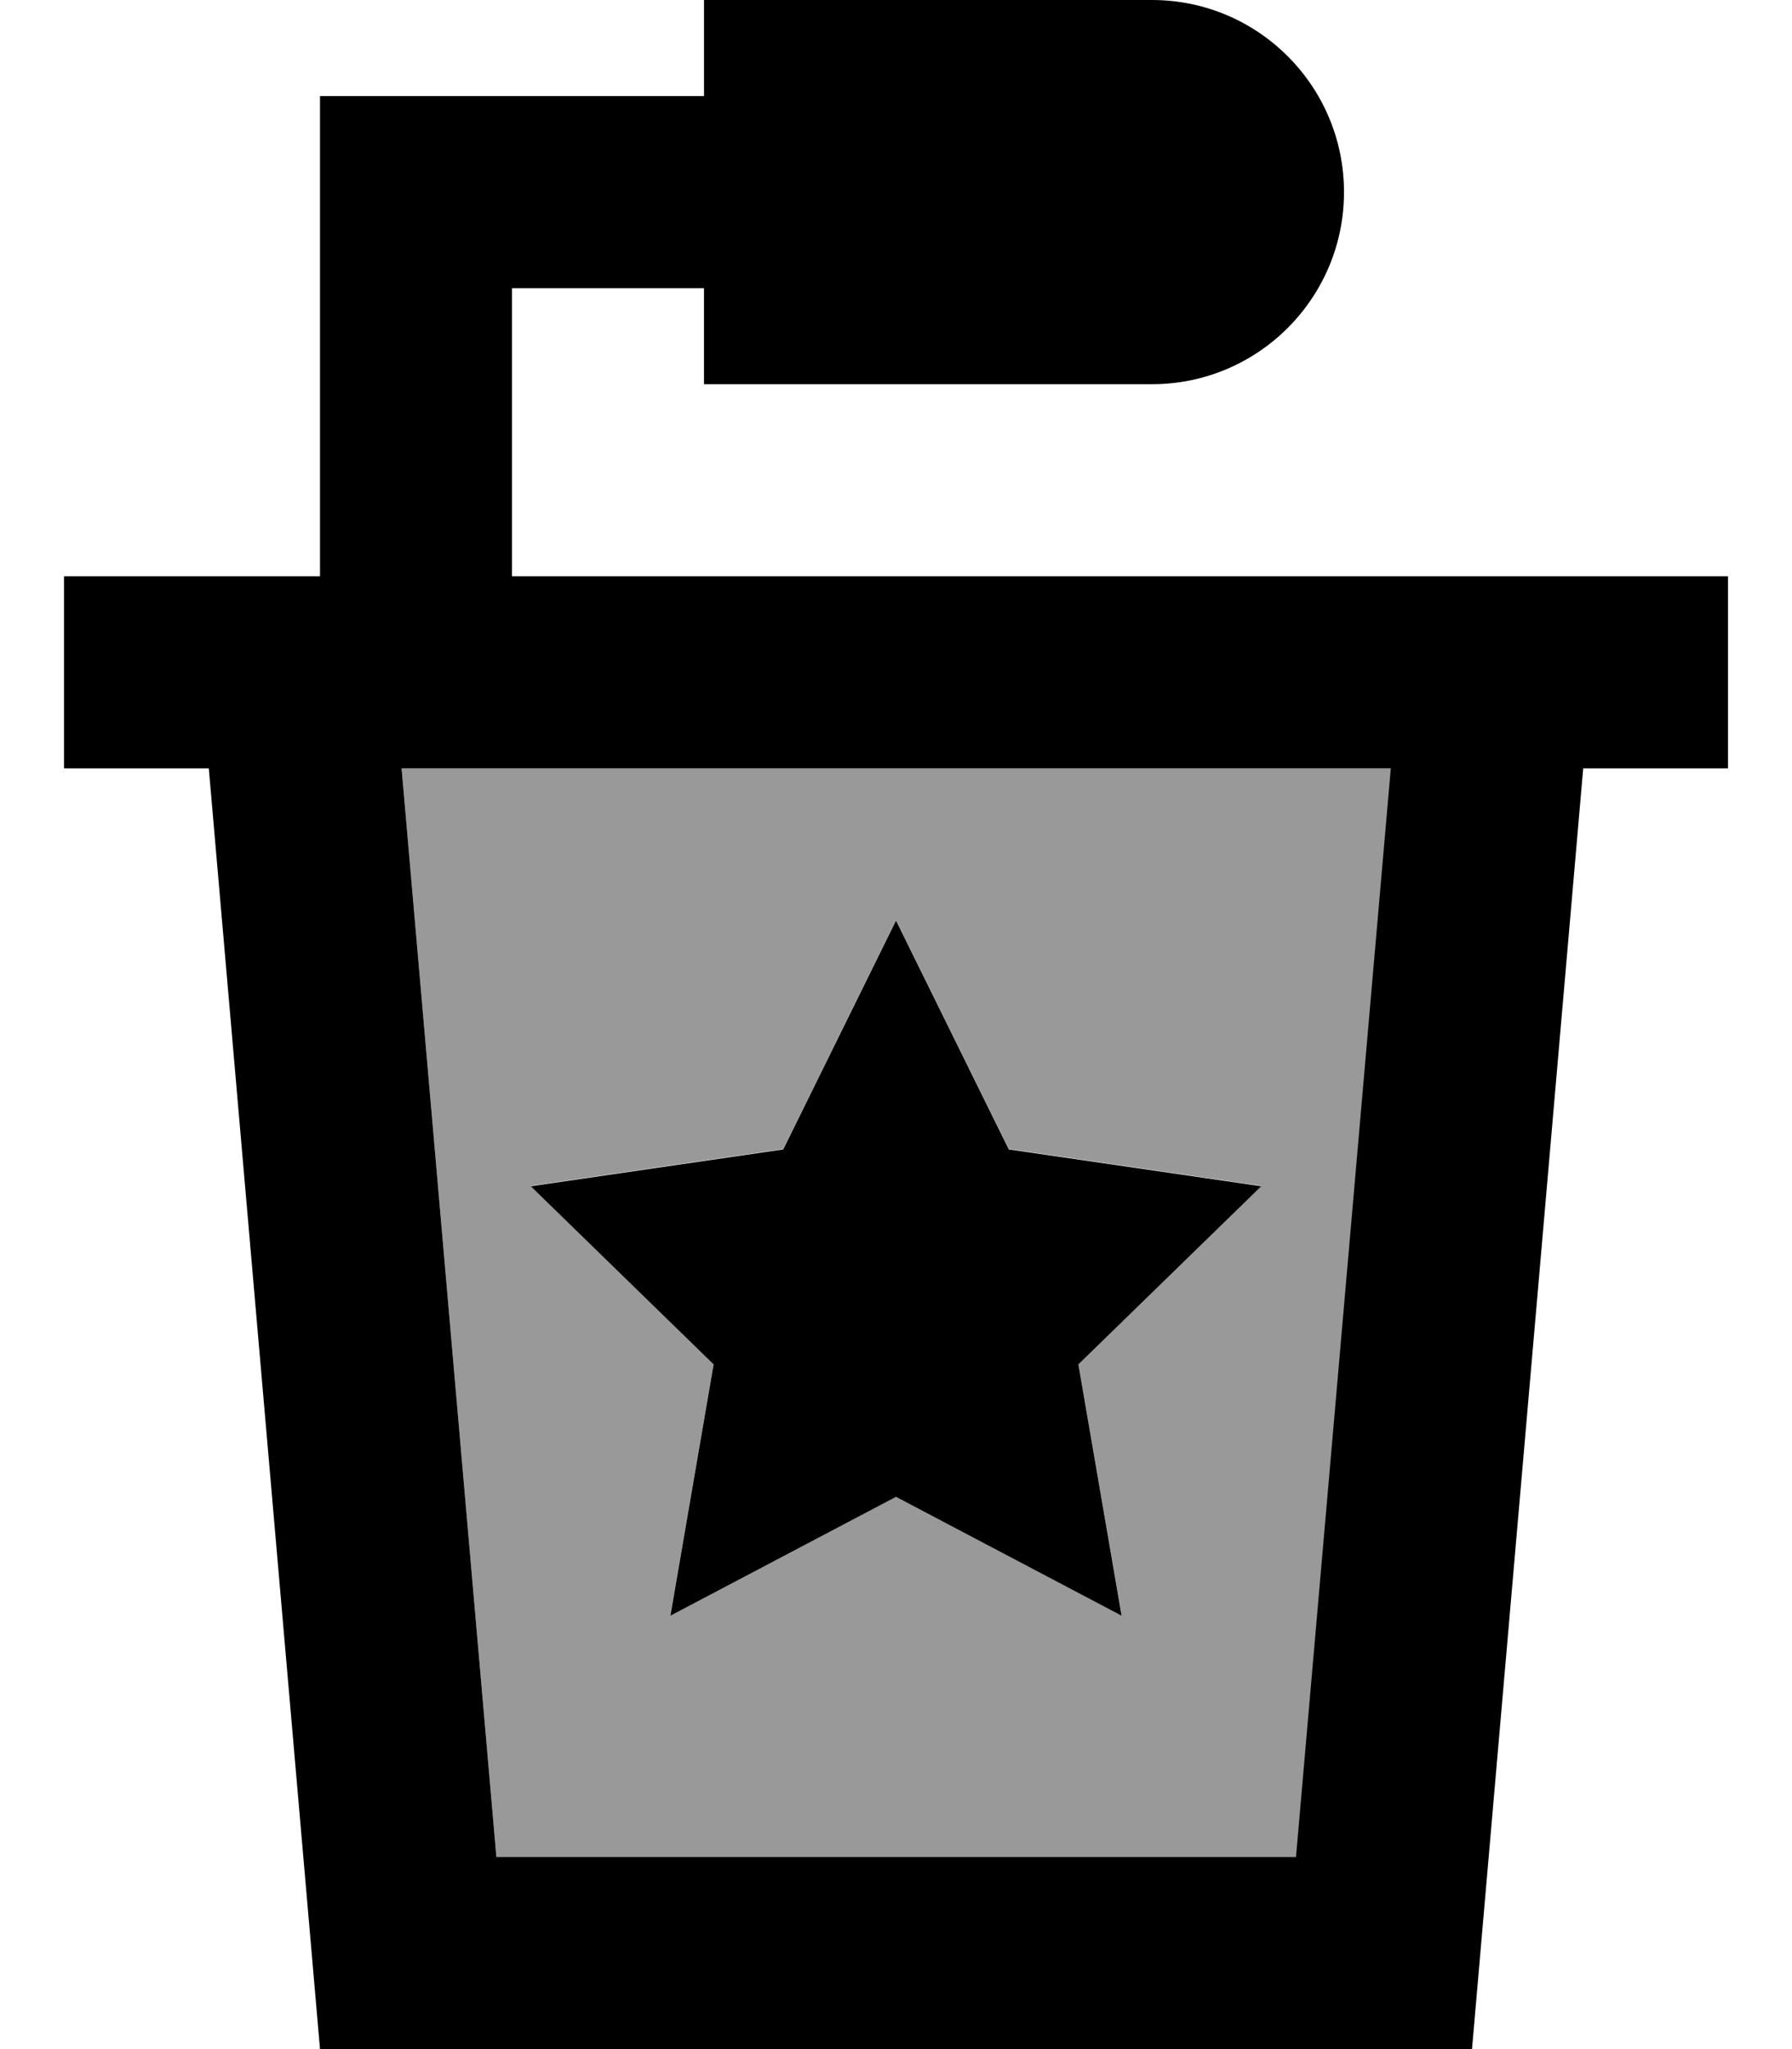 <svg fill="currentColor" xmlns="http://www.w3.org/2000/svg" viewBox="0 0 448 512"><!--! Font Awesome Pro 7.0.1 by @fontawesome - https://fontawesome.com License - https://fontawesome.com/license (Commercial License) Copyright 2025 Fonticons, Inc. --><path opacity=".4" fill="currentColor" d="M100.4 192l23.7 272 200 0 23.7-272-247.3 0zm32.3 104.3l63.1-9.2 28.2-57.2 28.2 57.2 63.1 9.2-45.7 44.5 10.8 62.8-56.4-29.7-56.4 29.7 10.8-62.8-45.7-44.5z"/><path fill="currentColor" d="M176 0L288 0c26.5 0 48 21.5 48 48s-21.5 48-48 48l-112 0 0-24-48 0 0 72 304 0 0 48-36.2 0-27.8 320-288 0-27.8-320-36.2 0 0-48 64 0 0-120 96 0 0-24zM124 464l200 0 23.7-272-247.3 0 23.7 272zM252.2 287.2l63.1 9.2-45.7 44.5 10.8 62.8-56.4-29.7-56.4 29.7 10.8-62.8-45.7-44.5 63.1-9.2 28.2-57.2 28.2 57.2z"/></svg>